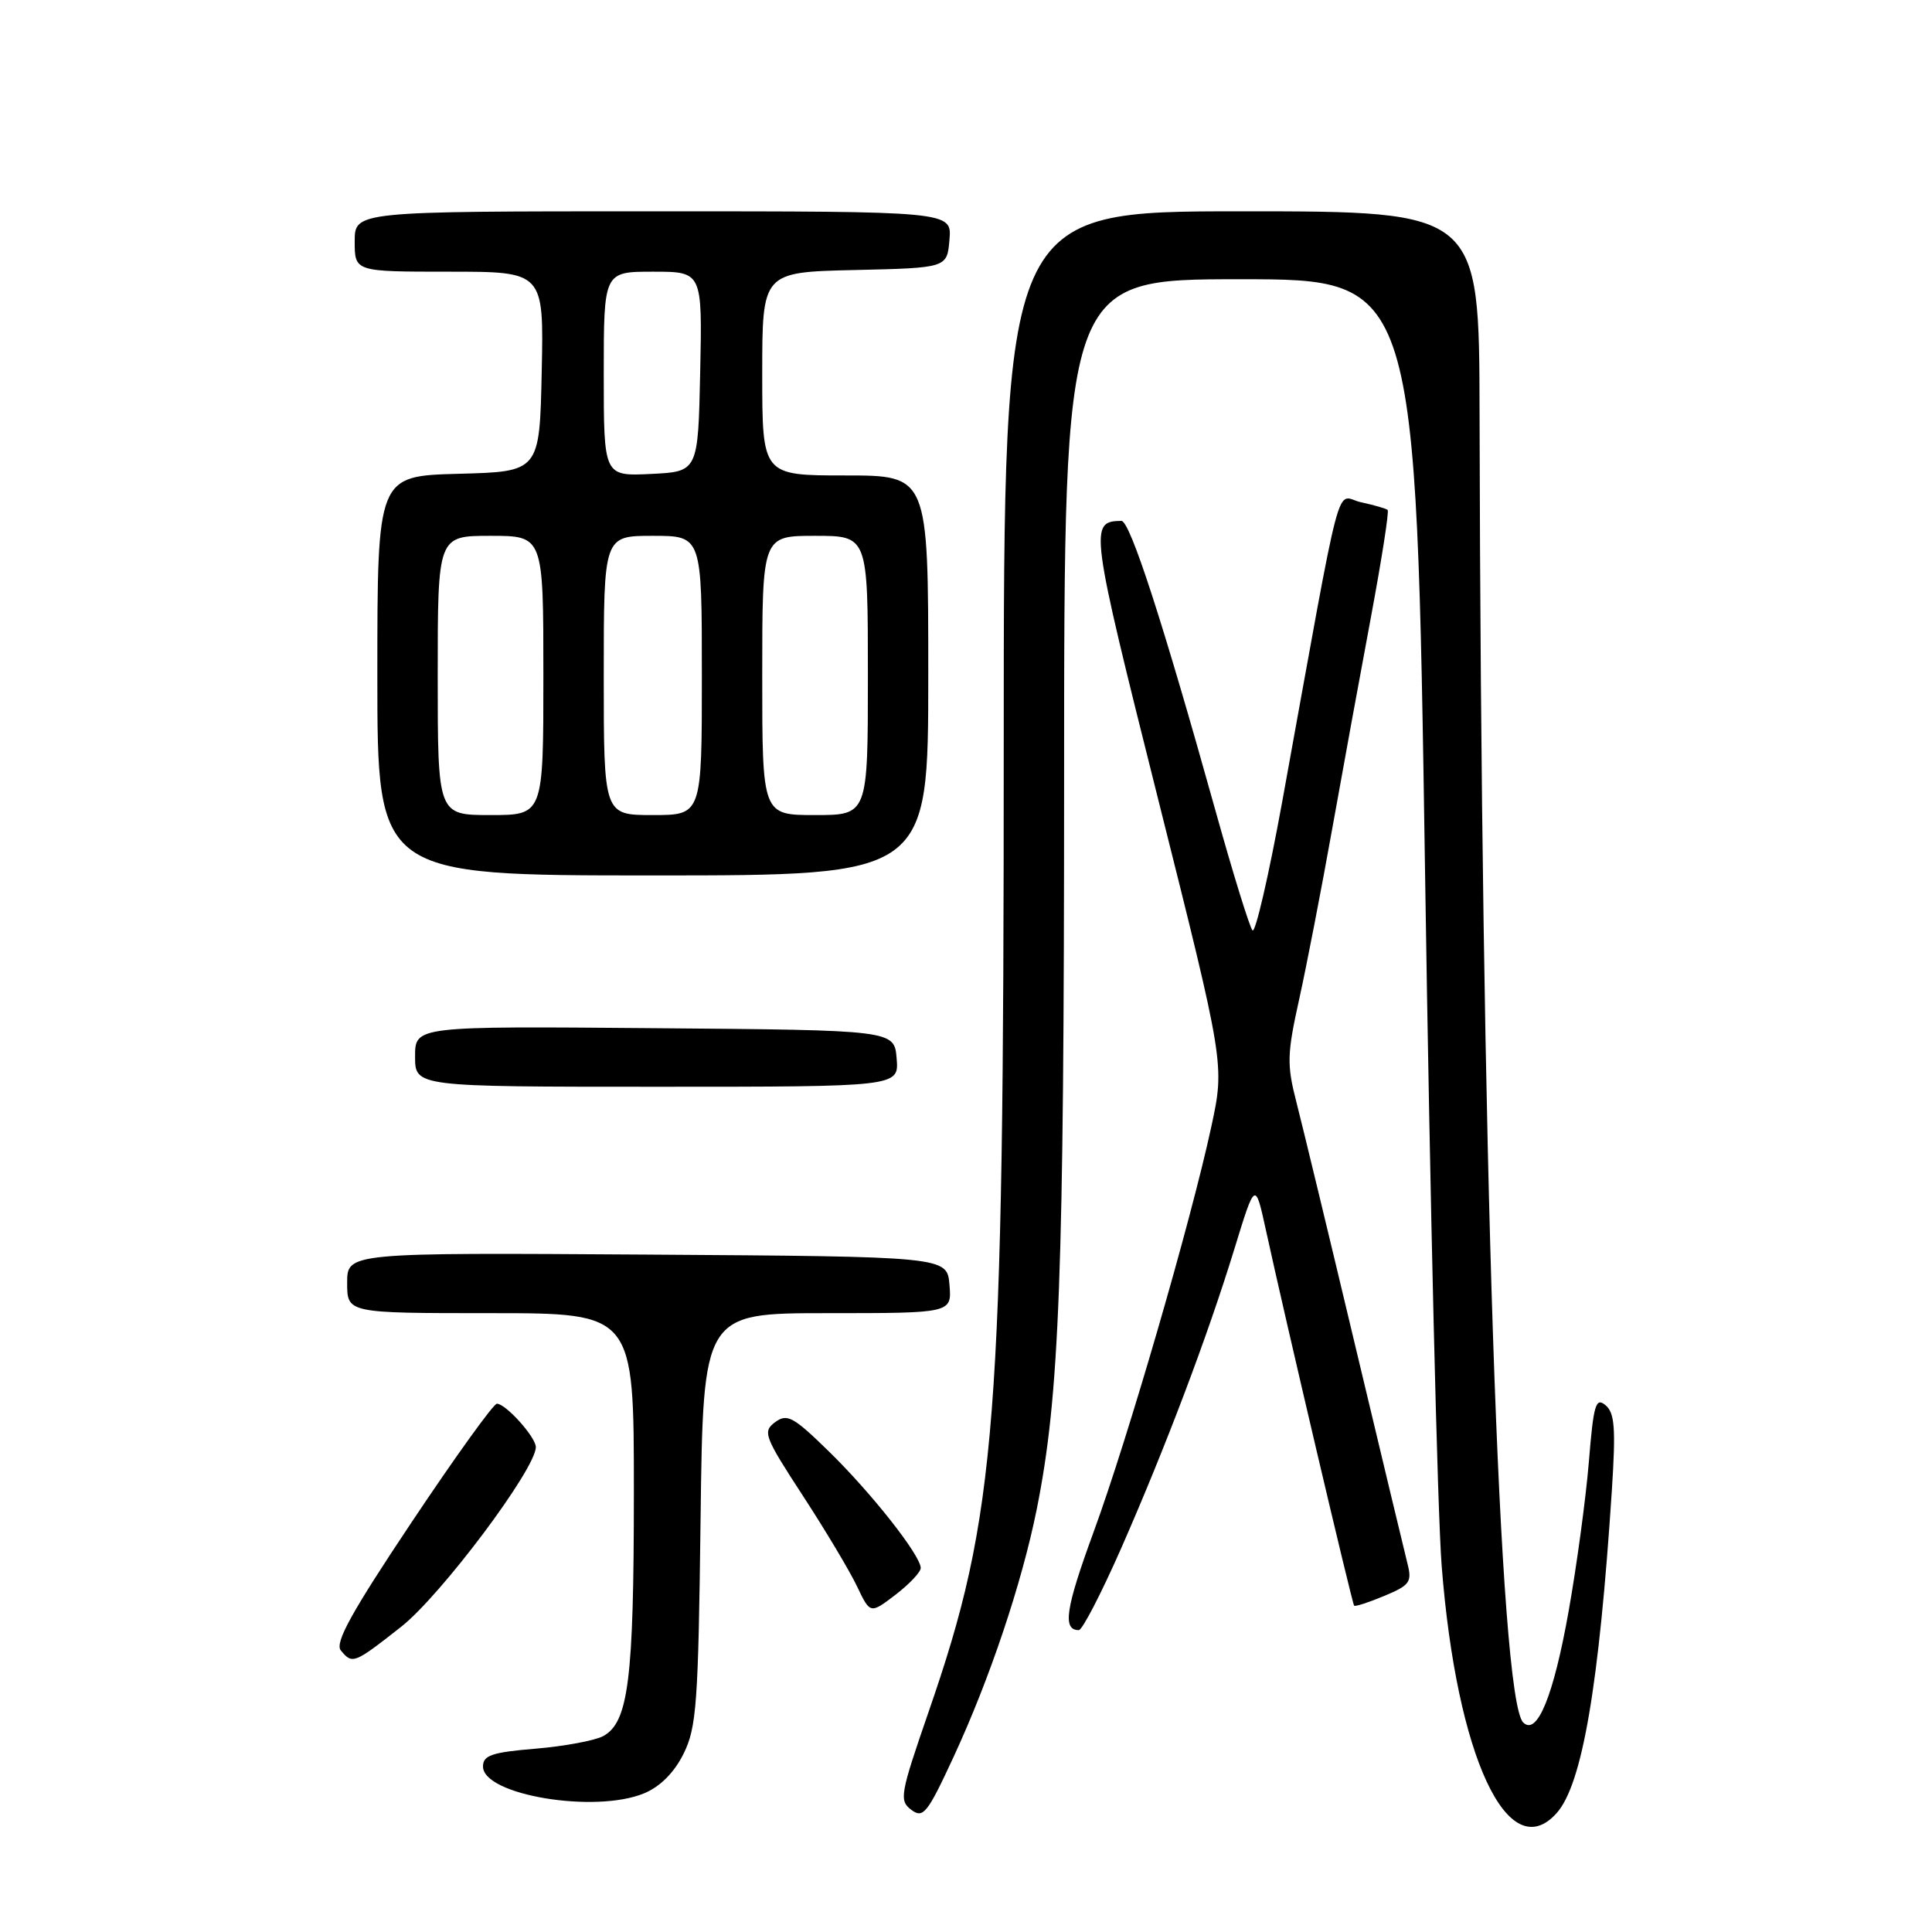 <?xml version="1.0" encoding="UTF-8" standalone="no"?>
<!DOCTYPE svg PUBLIC "-//W3C//DTD SVG 1.1//EN" "http://www.w3.org/Graphics/SVG/1.1/DTD/svg11.dtd" >
<svg xmlns="http://www.w3.org/2000/svg" xmlns:xlink="http://www.w3.org/1999/xlink" version="1.1" viewBox="0 0 256 256">
 <g >
 <path fill="currentColor"
d=" M 206.26 240.25 C 209.66 236.45 211.89 223.36 213.58 197.47 C 214.11 189.22 213.96 187.21 212.73 186.19 C 211.44 185.12 211.15 186.10 210.53 193.73 C 210.13 198.55 208.93 207.45 207.85 213.50 C 205.86 224.71 203.67 230.07 201.83 228.23 C 198.67 225.07 196.24 152.25 196.05 54.75 C 196.00 28.00 196.00 28.00 164.50 28.00 C 133.00 28.00 133.00 28.00 133.00 98.95 C 133.00 188.87 132.08 200.71 123.04 226.84 C 119.27 237.76 119.12 238.58 120.75 239.81 C 122.33 240.99 122.87 240.32 126.35 232.81 C 131.14 222.48 135.39 209.82 137.37 200.00 C 140.40 184.91 140.99 169.19 141.00 103.25 C 141.00 37.00 141.00 37.00 164.32 37.00 C 187.64 37.00 187.64 37.00 188.83 115.75 C 189.48 159.06 190.47 200.35 191.03 207.50 C 193.01 232.76 199.83 247.43 206.26 240.25 Z  M 85.36 237.62 C 87.48 236.74 89.34 234.87 90.58 232.37 C 92.30 228.90 92.53 225.71 92.83 201.25 C 93.17 174.00 93.17 174.00 109.64 174.00 C 126.12 174.00 126.12 174.00 125.81 170.25 C 125.50 166.50 125.50 166.50 85.75 166.24 C 46.00 165.98 46.00 165.98 46.00 169.99 C 46.00 174.00 46.00 174.00 65.00 174.00 C 84.00 174.00 84.00 174.00 83.99 197.75 C 83.99 222.59 83.27 228.25 79.91 230.05 C 78.80 230.64 74.77 231.39 70.95 231.71 C 65.18 232.19 64.00 232.59 64.00 234.07 C 64.00 237.86 78.87 240.33 85.36 237.62 Z  M 53.14 215.57 C 58.40 211.44 71.00 194.64 71.00 191.75 C 71.00 190.43 67.02 186.00 65.84 186.00 C 65.39 186.00 60.31 193.06 54.55 201.69 C 46.57 213.64 44.33 217.69 45.16 218.69 C 46.70 220.55 46.89 220.48 53.14 215.57 Z  M 148.52 205.25 C 154.44 191.78 159.98 177.15 163.56 165.50 C 166.32 156.50 166.32 156.50 167.74 163.00 C 170.32 174.85 179.17 212.50 179.43 212.76 C 179.58 212.91 181.38 212.32 183.44 211.46 C 186.80 210.06 187.12 209.62 186.50 207.20 C 186.13 205.71 182.97 192.57 179.50 178.00 C 176.03 163.43 172.55 149.03 171.77 146.00 C 170.50 141.06 170.54 139.66 172.16 132.35 C 173.15 127.87 175.11 117.74 176.52 109.85 C 177.93 101.96 180.25 89.29 181.67 81.70 C 183.08 74.12 184.08 67.76 183.87 67.57 C 183.67 67.39 182.09 66.93 180.37 66.56 C 176.85 65.81 178.12 60.98 169.89 106.28 C 168.11 116.05 166.34 123.70 165.96 123.28 C 165.58 122.85 163.38 115.75 161.08 107.50 C 154.07 82.37 149.73 69.00 148.59 69.02 C 144.31 69.08 144.42 69.87 153.47 105.94 C 162.28 141.05 162.28 141.05 160.51 149.27 C 157.82 161.77 149.42 190.70 144.90 203.02 C 141.19 213.15 140.76 216.00 142.95 216.00 C 143.41 216.00 145.91 211.16 148.52 205.25 Z  M 122.00 207.77 C 122.00 206.11 115.47 197.82 109.82 192.31 C 105.10 187.70 104.30 187.27 102.70 188.45 C 101.03 189.70 101.27 190.34 106.35 198.14 C 109.35 202.74 112.59 208.16 113.55 210.18 C 115.31 213.87 115.31 213.87 118.65 211.32 C 120.49 209.91 122.00 208.31 122.00 207.77 Z  M 118.81 140.25 C 118.50 136.50 118.50 136.50 86.75 136.24 C 55.00 135.97 55.00 135.97 55.00 139.99 C 55.00 144.00 55.00 144.00 87.06 144.00 C 119.12 144.00 119.12 144.00 118.81 140.25 Z  M 123.00 89.50 C 123.00 63.00 123.00 63.00 112.00 63.00 C 101.00 63.00 101.00 63.00 101.00 49.53 C 101.00 36.06 101.00 36.06 113.25 35.78 C 125.50 35.50 125.50 35.50 125.81 31.75 C 126.12 28.00 126.12 28.00 86.56 28.00 C 47.00 28.00 47.00 28.00 47.00 32.00 C 47.00 36.00 47.00 36.00 59.53 36.00 C 72.06 36.00 72.06 36.00 71.78 49.25 C 71.50 62.50 71.50 62.50 60.75 62.78 C 50.00 63.07 50.00 63.07 50.00 89.53 C 50.00 116.00 50.00 116.00 86.50 116.00 C 123.00 116.00 123.00 116.00 123.00 89.50 Z  M 58.00 89.50 C 58.00 71.00 58.00 71.00 65.00 71.00 C 72.00 71.00 72.00 71.00 72.00 89.50 C 72.00 108.00 72.00 108.00 65.00 108.00 C 58.00 108.00 58.00 108.00 58.00 89.50 Z  M 80.00 89.50 C 80.00 71.00 80.00 71.00 86.50 71.00 C 93.00 71.00 93.00 71.00 93.00 89.50 C 93.00 108.00 93.00 108.00 86.50 108.00 C 80.00 108.00 80.00 108.00 80.00 89.50 Z  M 101.00 89.50 C 101.00 71.00 101.00 71.00 108.00 71.00 C 115.00 71.00 115.00 71.00 115.00 89.50 C 115.00 108.00 115.00 108.00 108.00 108.00 C 101.00 108.00 101.00 108.00 101.00 89.50 Z  M 80.00 49.55 C 80.00 36.00 80.00 36.00 86.53 36.00 C 93.06 36.00 93.06 36.00 92.78 49.25 C 92.50 62.50 92.50 62.50 86.25 62.80 C 80.00 63.10 80.00 63.10 80.00 49.55 Z "/>
</g>
</svg>
